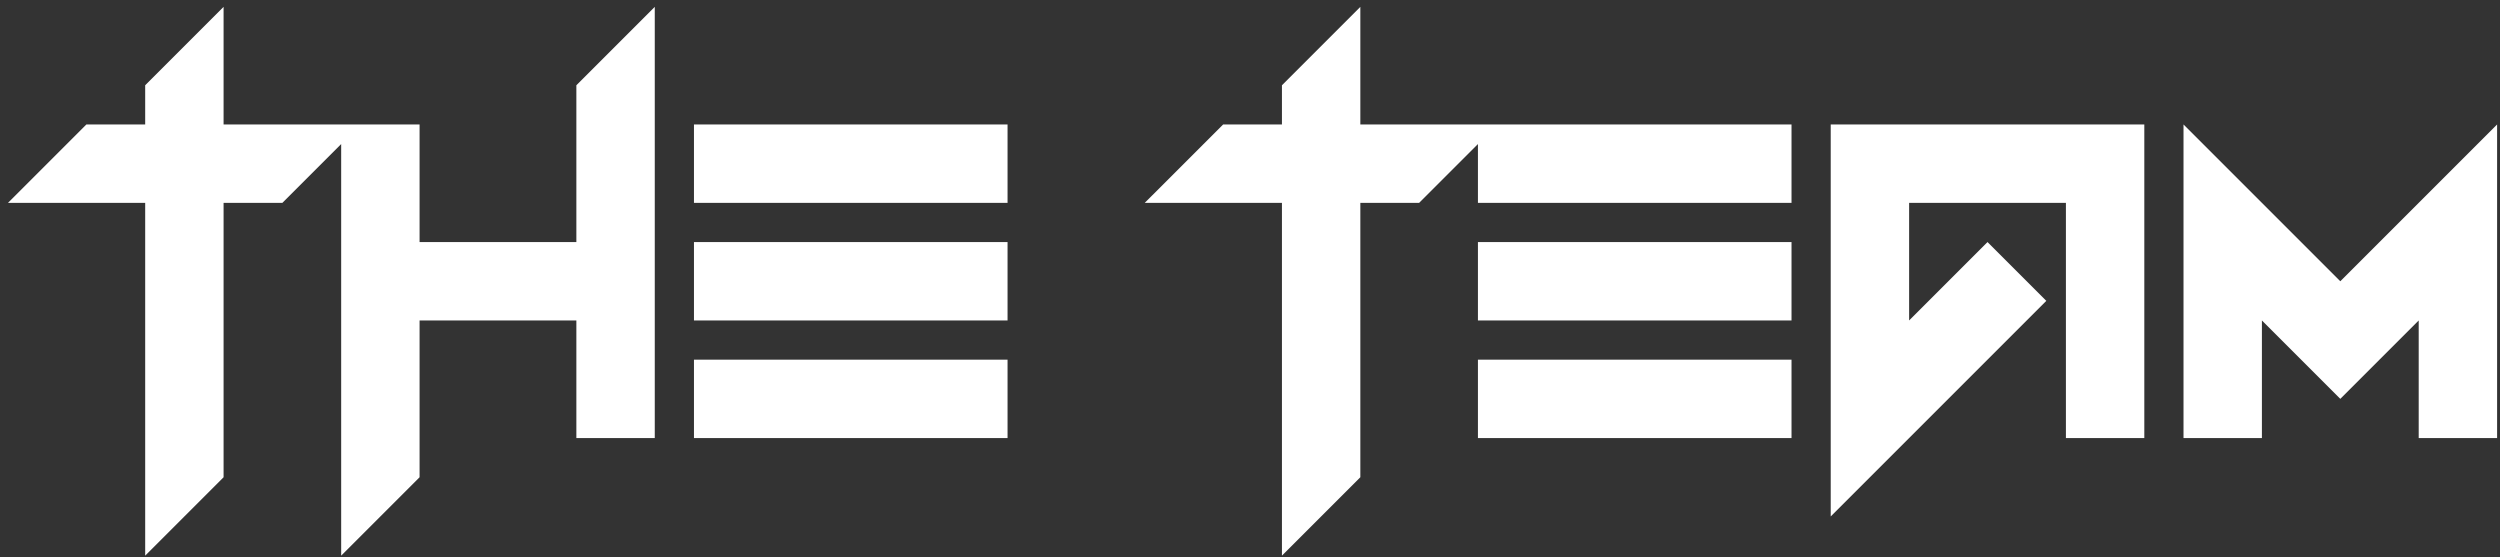 <svg width="287" height="64" viewBox="0 0 287 64" fill="none" xmlns="http://www.w3.org/2000/svg">
<rect x="0" y="0" width="287" height="64" fill="#333333" stroke="none"/>
<path d="M16.667 63.788V23.288H0.917L9.917 14.288H16.667V9.788L25.667 0.788V14.288H41.417L32.417 23.288H25.667V54.788L16.667 63.788ZM39.167 63.788V14.288H48.167V27.788H66.167V9.788L75.167 0.788V50.288H66.167V36.788H48.167V54.788L39.167 63.788ZM79.667 50.288V41.288H115.667V50.288H79.667ZM79.667 36.788V27.788H115.667V36.788H79.667ZM79.667 23.288V14.288H115.667V23.288H79.667ZM147.167 63.788V23.288H131.417L140.417 14.288H147.167V9.788L156.167 0.788V14.288H171.917L162.917 23.288H156.167V54.788L147.167 63.788ZM169.667 50.288V41.288H205.667V50.288H169.667ZM169.667 36.788V27.788H205.667V36.788H169.667ZM169.667 23.288V14.288H205.667V23.288H169.667ZM210.167 59.288V14.288H246.167V50.288H237.167V23.288H219.167V36.788L228.167 27.788L234.917 34.538L210.167 59.288ZM250.667 50.288V14.288L268.667 32.288L286.667 14.288V50.288H277.667V36.788L268.667 45.788L259.667 36.788V50.288H250.667Z" fill="white"/>
</svg>
